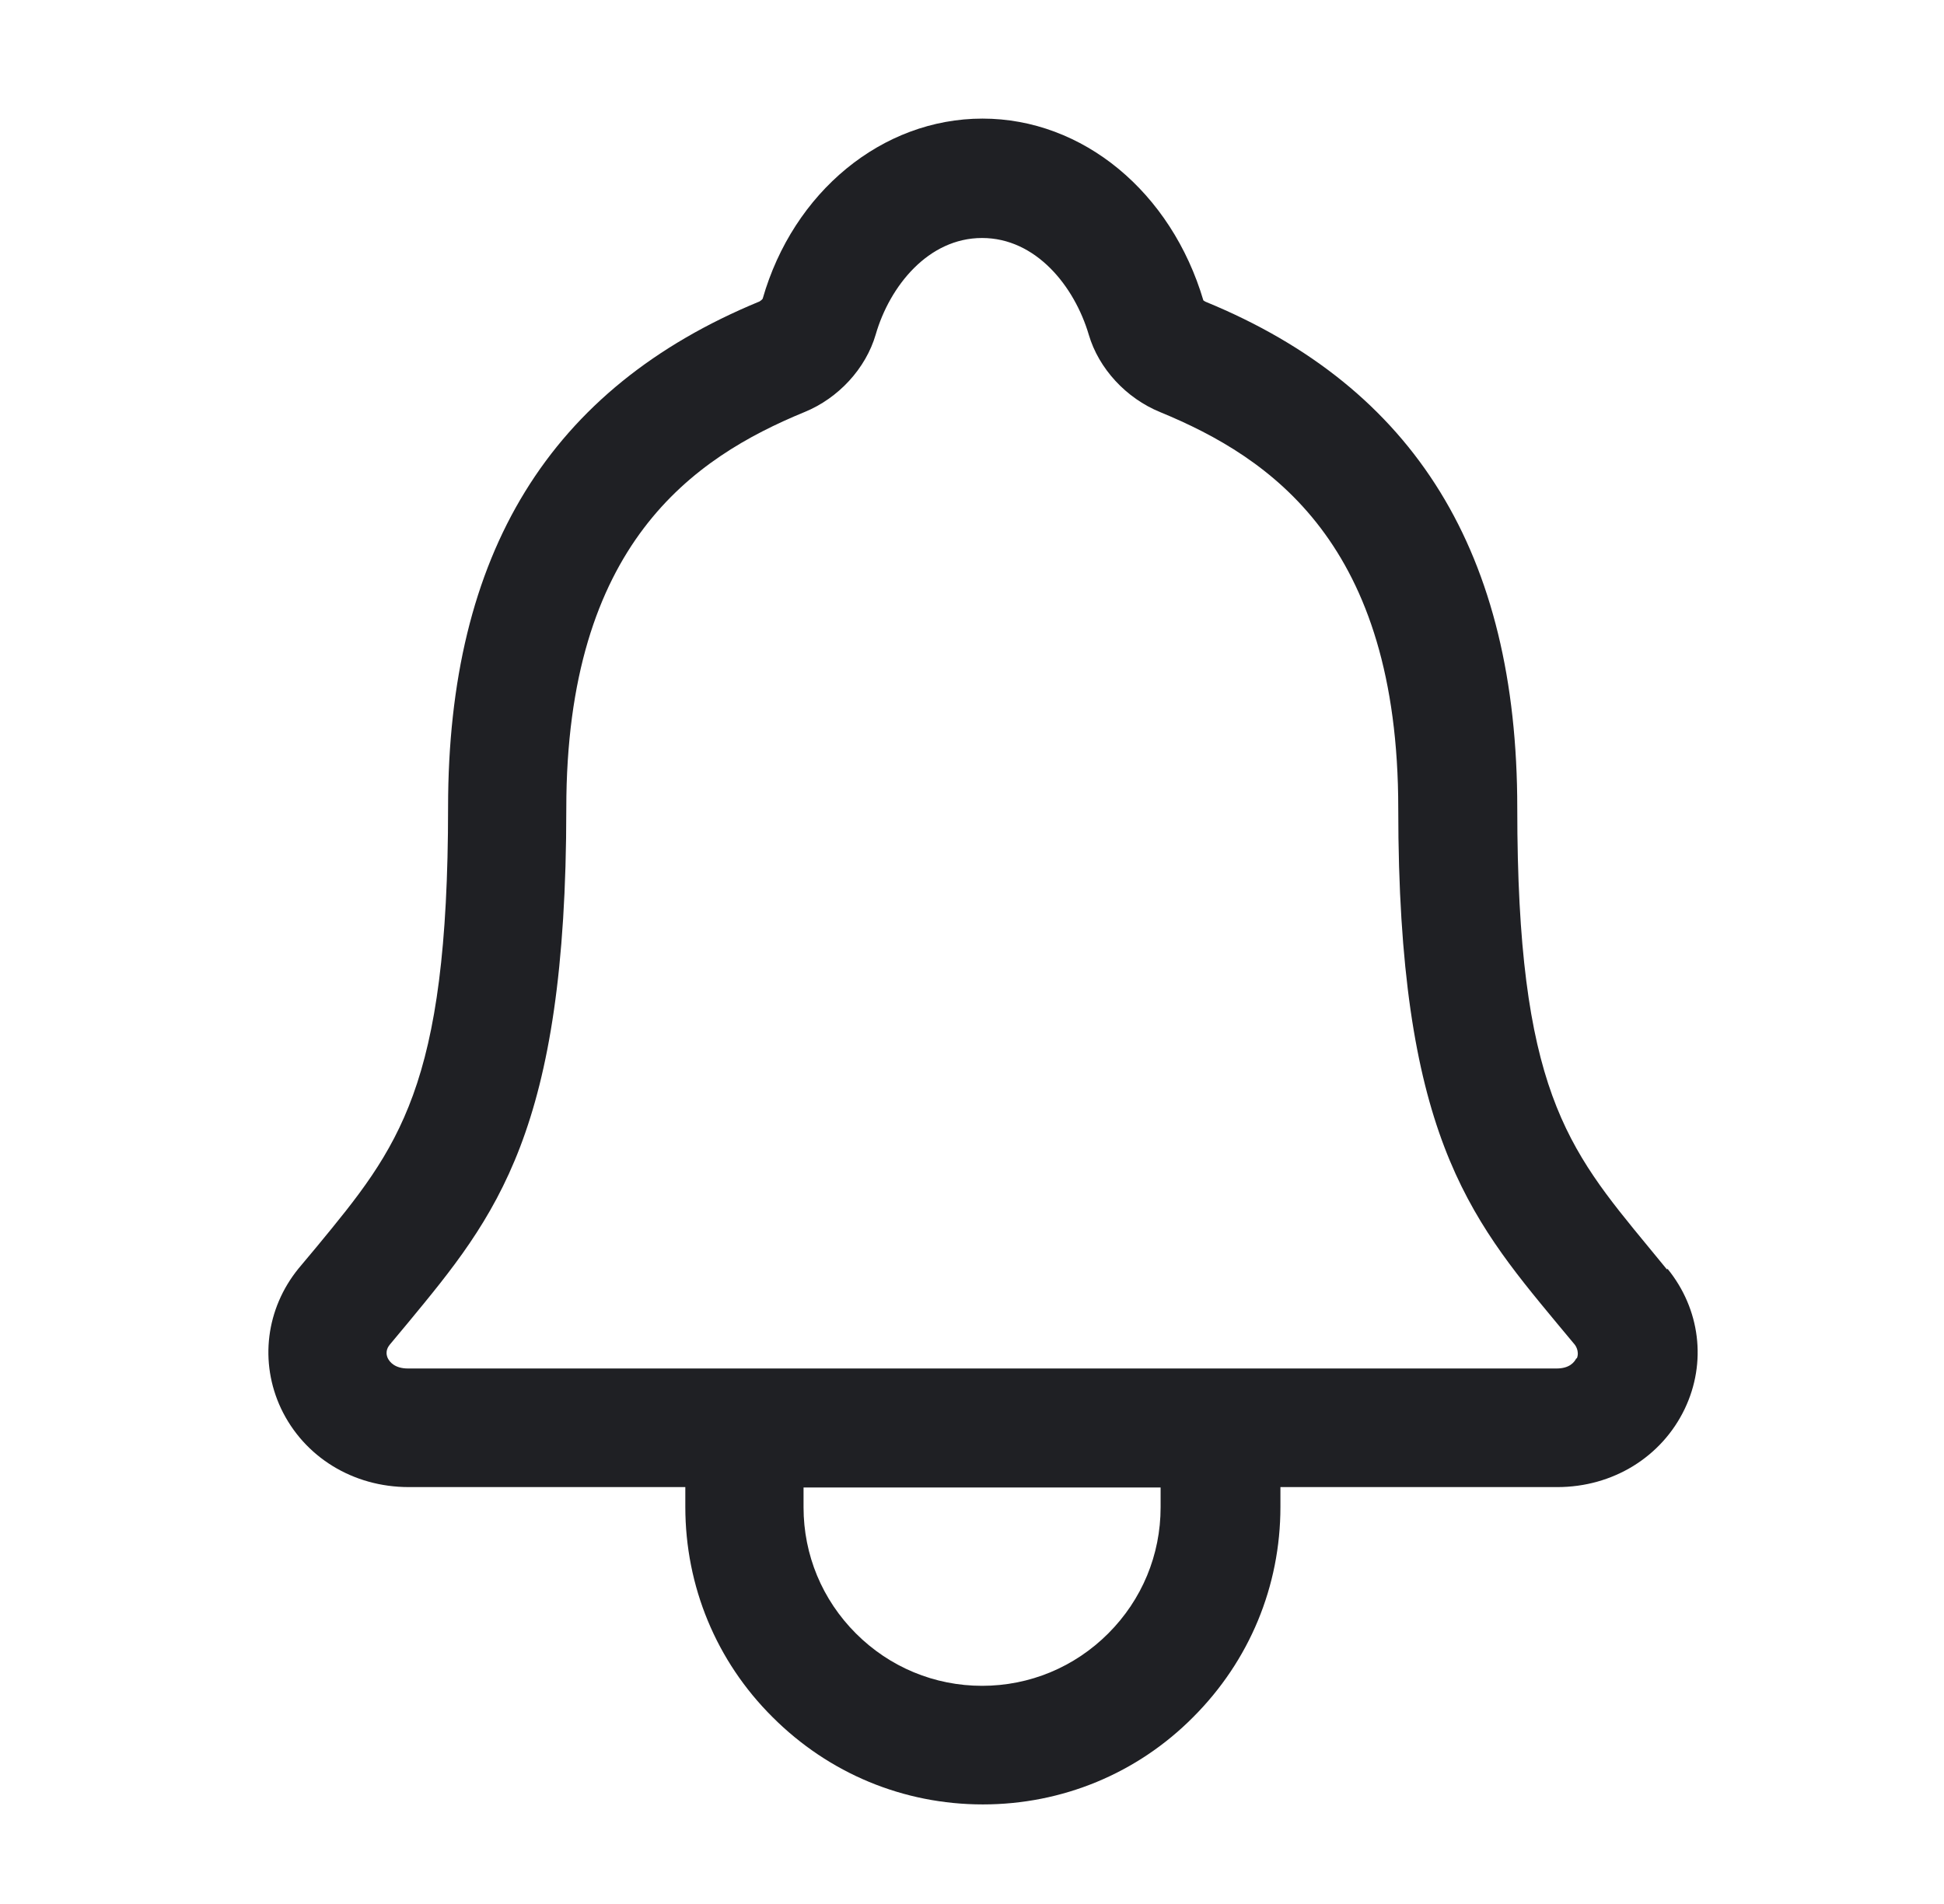 <svg width="49" height="48" viewBox="0 0 49 48" fill="none" xmlns="http://www.w3.org/2000/svg">
<path d="M42.014 32L41.554 31.44C39.494 28.94 38.244 27.44 38.244 20.37C38.244 13.96 35.674 9.78 30.394 7.61C30.364 7.6 30.324 7.56 30.334 7.58C29.524 4.84 27.294 2.99 24.764 2.99C22.234 2.99 19.994 4.84 19.224 7.53C19.214 7.55 19.164 7.59 19.144 7.6C13.854 9.78 11.294 13.95 11.294 20.36C11.294 27.42 10.044 28.93 7.984 31.43L7.524 31.98C6.704 32.99 6.534 34.34 7.084 35.51C7.664 36.73 8.894 37.49 10.304 37.49H17.274V37.99C17.274 39.99 18.054 41.88 19.474 43.29C20.894 44.71 22.774 45.49 24.774 45.49C26.774 45.49 28.664 44.71 30.074 43.29C31.494 41.87 32.274 39.99 32.274 37.99V37.49H39.254C40.654 37.49 41.884 36.73 42.464 35.52C43.024 34.35 42.854 33 42.034 31.99L42.014 32ZM29.254 38C29.254 39.2 28.784 40.33 27.934 41.18C27.084 42.03 25.954 42.5 24.754 42.5C23.554 42.5 22.424 42.03 21.574 41.18C20.724 40.33 20.254 39.2 20.254 38V37.5H29.254V38ZM39.734 34.24C39.684 34.34 39.564 34.5 39.234 34.5H10.284C9.954 34.5 9.824 34.34 9.774 34.24C9.694 34.06 9.794 33.94 9.824 33.9L10.274 33.36C12.504 30.66 14.274 28.53 14.274 20.38C14.274 13.71 17.484 11.54 20.274 10.39C21.134 10.04 21.824 9.29 22.074 8.43C22.424 7.22 23.394 6 24.754 6C26.114 6 27.084 7.22 27.444 8.44C27.694 9.29 28.384 10.04 29.244 10.39C32.034 11.54 35.244 13.71 35.244 20.38C35.244 28.52 37.004 30.66 39.244 33.36L39.694 33.9C39.694 33.9 39.824 34.06 39.744 34.25L39.734 34.24Z" fill="#1F2024"/>
</svg>
